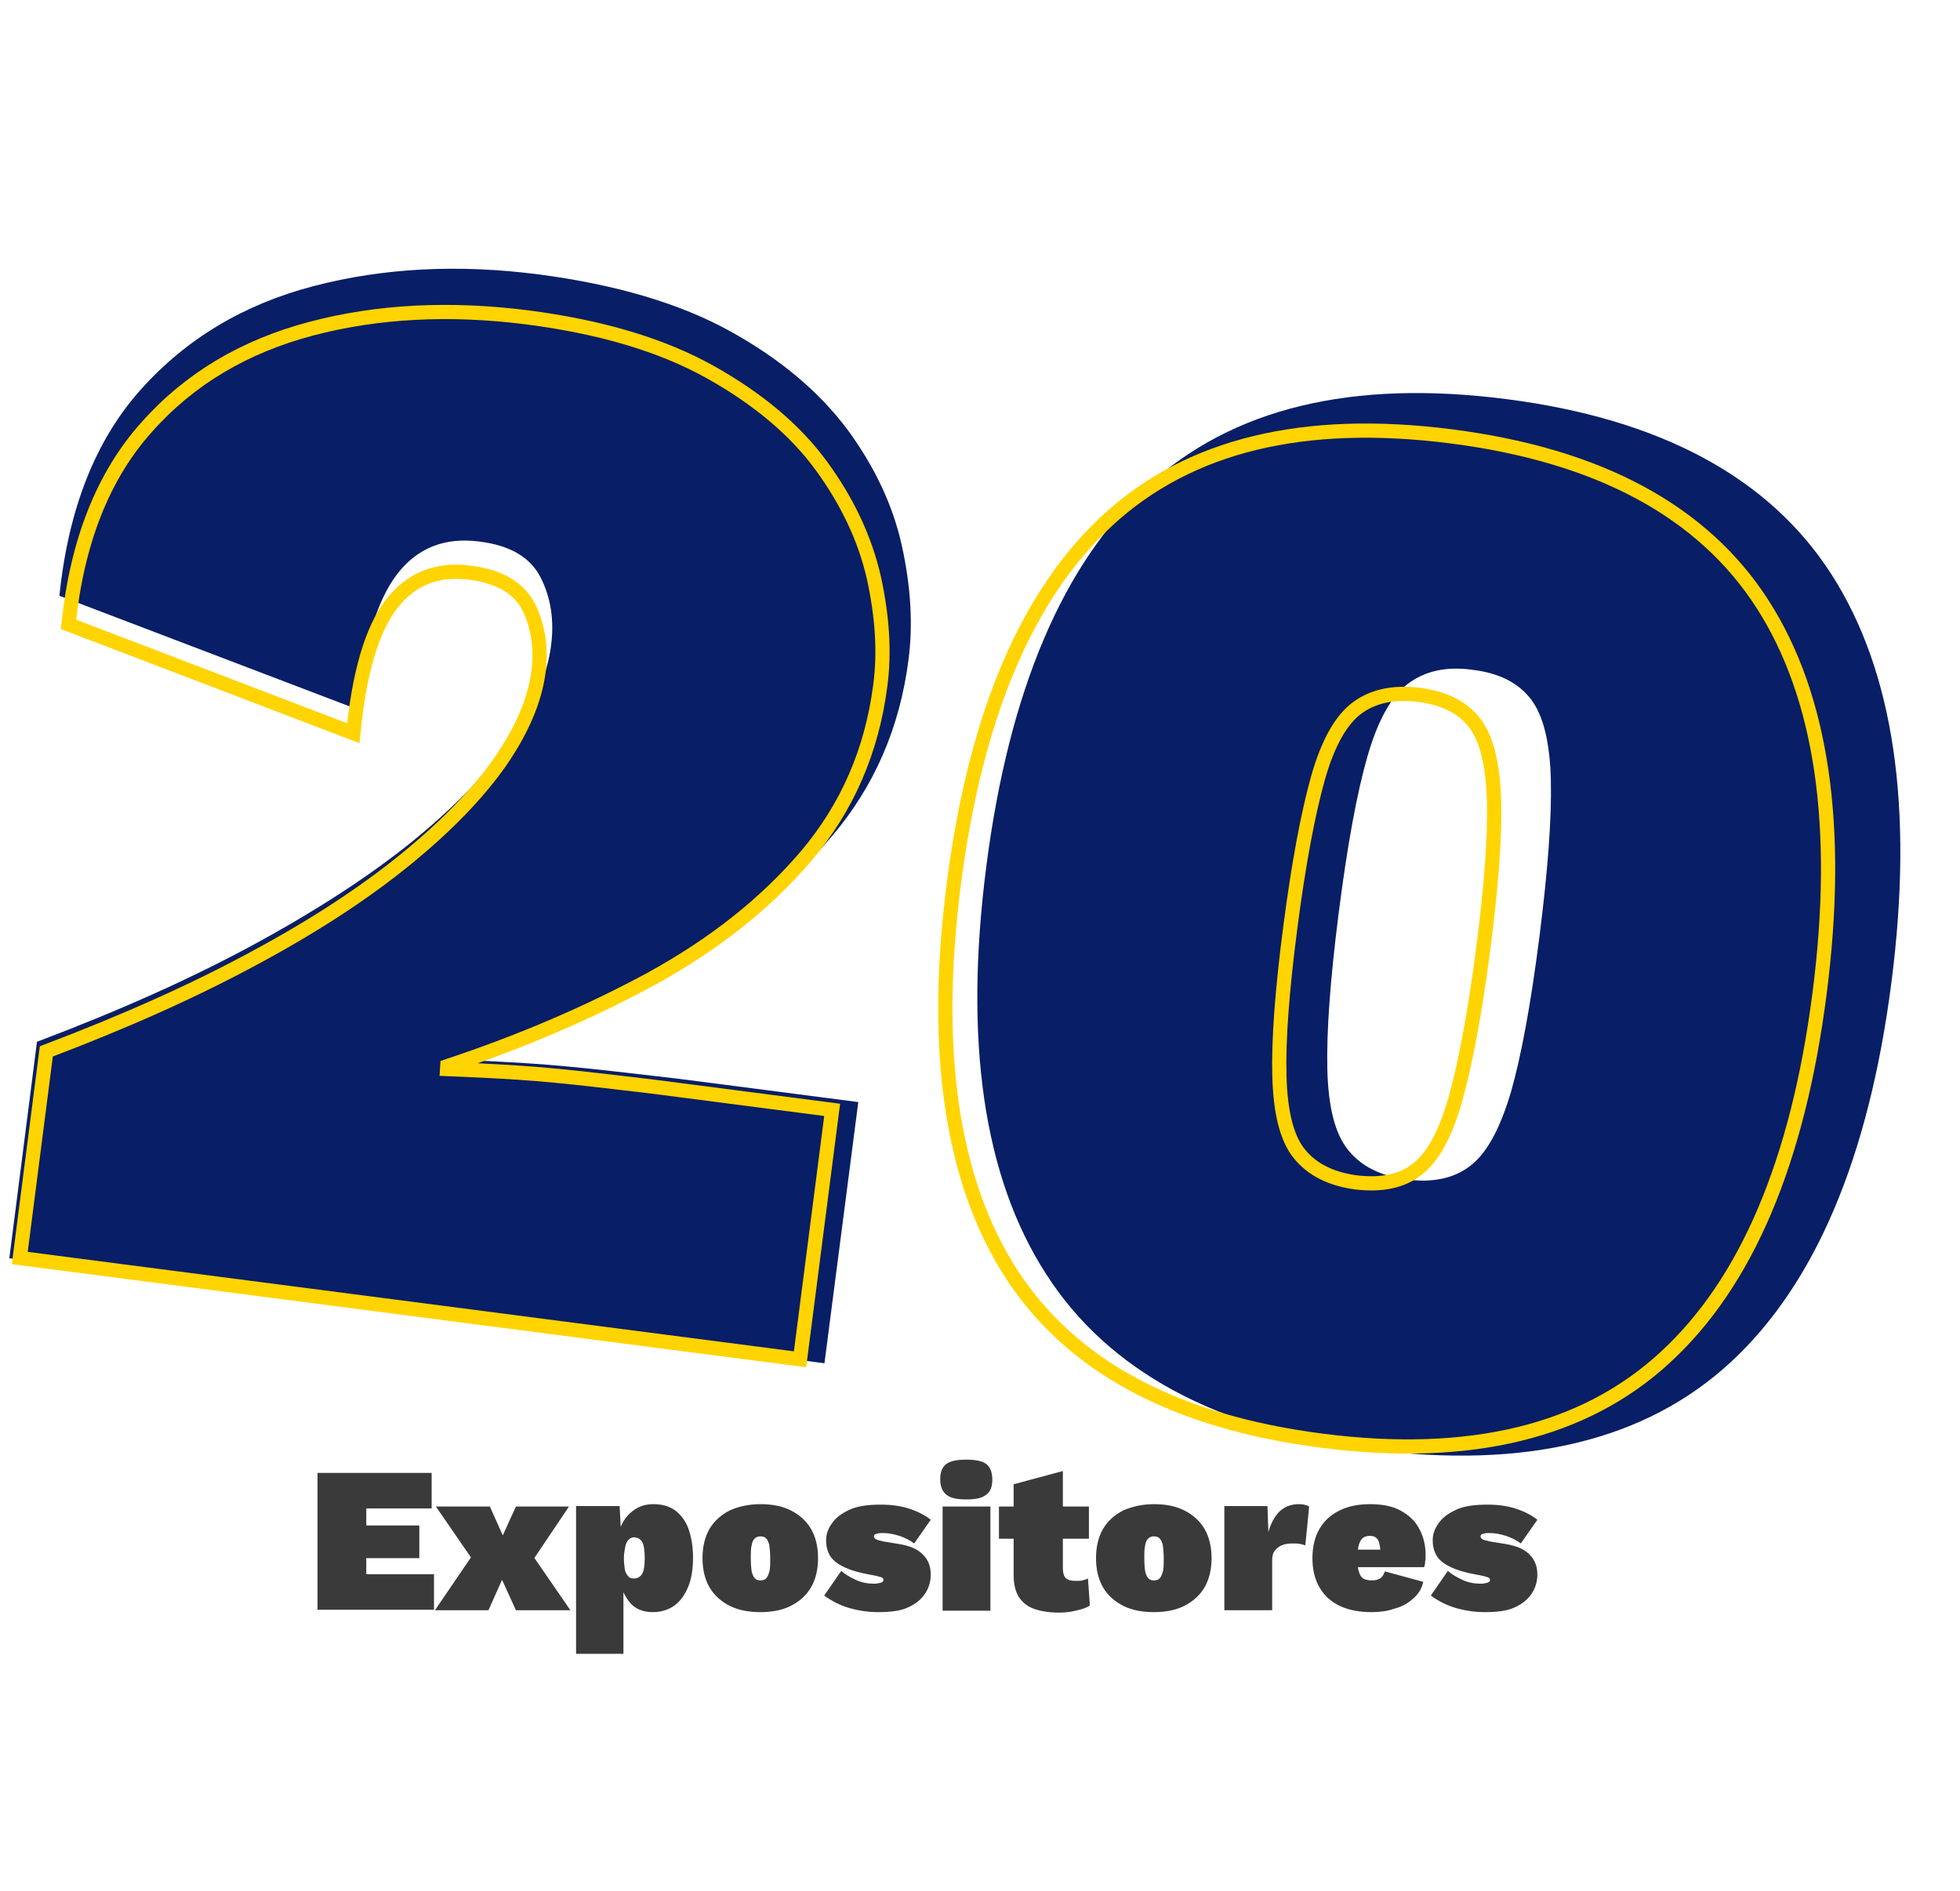<?xml version="1.0" encoding="utf-8"?>
<!-- Generator: Adobe Illustrator 26.3.1, SVG Export Plug-In . SVG Version: 6.00 Build 0)  -->
<svg version="1.1" id="Capa_1" xmlns="http://www.w3.org/2000/svg" xmlns:xlink="http://www.w3.org/1999/xlink" x="0px" y="0px"
	 viewBox="0 0 413.9 399.4" style="enable-background:new 0 0 413.9 399.4;" xml:space="preserve">
<style type="text/css">
	.st0{enable-background:new    ;}
	.st1{fill:#081E66;}
	.st2{fill:none;stroke:#FFD400;stroke-width:3;stroke-miterlimit:10;}
	.st3{fill:#3A3A3A;}
</style>
<g transform="translate(-7.49 274.13) rotate(3.67)">
	<g>
		<g class="st0">
			<path class="st1" d="M8.9-9l2.9-46c17-7.7,31.8-15.5,44.5-23.5c12.7-8,23.3-15.9,31.9-23.8c8.5-7.9,15-15.5,19.4-22.8
				c4.4-7.3,6.8-14.1,7.2-20.5c0.3-5.3-0.7-9.9-3.1-14c-2.4-4.1-6.8-6.4-13.4-6.8c-7.4-0.5-13.1,2.2-17,8.1
				c-3.9,5.9-6.1,15.5-6.5,28.9l-64.3-19.9c0.7-18.4,5.5-33.3,14.4-44.6c8.9-11.3,20.5-19.3,35-24.1c14.5-4.8,30.3-6.6,47.3-5.5
				c16.4,1.1,30.1,4.2,41.1,9.4c11,5.2,19.6,11.6,26,19.1c6.3,7.5,10.7,15.5,13.1,23.9c2.4,8.4,3.4,16.3,2.9,23.8
				c-0.9,14.4-5.5,27.2-13.8,38.3c-8.3,11.1-19.1,20.9-32.4,29.2c-13.3,8.4-27.9,15.8-43.9,22.2l0,0.7c4.6-0.1,9.7-0.2,15.3-0.2
				c5.6,0,11.5,0.2,17.8,0.5c6.2,0.3,12.4,0.6,18.6,1l33.8,2.2l-3.6,55.5L8.9-9z"/>
			<path class="st1" d="M298.5,12.9c-32.8-2.1-56.5-13-70.9-32.6c-14.5-19.6-20.5-48-18.1-85.2c2.4-37.2,12-64.6,28.8-82.2
				c16.8-17.6,41.7-25.3,74.5-23.2s56.5,13,70.9,32.6c14.4,19.6,20.5,48,18.1,85.2c-2.4,37.2-12,64.6-28.8,82.2
				C356.2,7.3,331.3,15,298.5,12.9z M302.2-44.5c5.7,0.4,10.2-0.9,13.4-3.8c3.3-2.9,5.7-8.2,7.5-16c1.7-7.8,3-18.8,3.9-33
				c0.9-14.2,1-25.3,0.3-33.3c-0.7-8-2.5-13.6-5.3-16.8c-2.9-3.3-7.1-5.1-12.8-5.4c-5.5-0.4-9.9,0.9-13.3,3.8
				c-3.4,2.9-5.9,8.2-7.6,16c-1.7,7.8-3,18.8-3.9,33c-0.9,14.2-1,25.3-0.3,33.3c0.7,8,2.5,13.6,5.5,16.8
				C292.5-46.7,296.7-44.9,302.2-44.5z"/>
		</g>
	</g>
</g>
<g transform="translate(-7.49 274.13) rotate(3.67)">
	<g class="st0">
		<path class="st2" d="M11.1-9.2l2.8-43.9C30.2-60.5,44.4-68,56.5-75.6C68.7-83.2,78.8-90.8,87-98.4c8.2-7.6,14.3-14.8,18.6-21.8
			c4.2-7,6.5-13.5,6.9-19.6c0.3-5-0.7-9.5-2.9-13.4c-2.3-3.9-6.5-6.1-12.8-6.5c-7.1-0.5-12.5,2.1-16.3,7.8
			c-3.7,5.6-5.8,14.9-6.2,27.6l-61.5-19.1c0.7-17.6,5.3-31.8,13.8-42.6C35-196.8,46.2-204.4,60-209c13.8-4.6,28.9-6.3,45.2-5.3
			c15.7,1,28.8,4,39.3,9c10.5,5,18.8,11.1,24.8,18.3c6,7.2,10.2,14.8,12.6,22.9c2.3,8,3.3,15.6,2.8,22.7c-0.9,13.8-5.3,26-13.2,36.7
			c-7.9,10.6-18.2,19.9-30.9,28c-12.7,8-26.7,15.1-42,21.3l0,0.6c4.4-0.1,9.3-0.2,14.7-0.2c5.4,0,11,0.2,17,0.5
			c6,0.3,11.9,0.6,17.7,1l32.3,2.1l-3.4,53L11.1-9.2z"/>
		<path class="st2" d="M288,11.7c-31.4-2-54-12.4-67.8-31.1c-13.8-18.7-19.6-45.9-17.3-81.5c2.3-35.6,11.5-61.8,27.6-78.6
			c16.1-16.8,39.8-24.2,71.2-22.2c31.4,2,54,12.4,67.8,31.1c13.8,18.7,19.6,45.9,17.3,81.5c-2.3,35.6-11.5,61.8-27.6,78.6
			C343.2,6.3,319.4,13.7,288,11.7z M291.6-43.2c5.4,0.3,9.7-0.8,12.8-3.6c3.1-2.7,5.5-7.8,7.1-15.3c1.6-7.5,2.9-18,3.8-31.6
			c0.9-13.6,1-24.2,0.3-31.8c-0.7-7.6-2.4-13-5.1-16.1c-2.7-3.1-6.8-4.9-12.3-5.2c-5.2-0.3-9.5,0.9-12.7,3.6
			c-3.2,2.7-5.7,7.8-7.3,15.3c-1.6,7.5-2.9,18-3.8,31.6c-0.9,13.6-1,24.2-0.3,31.8c0.7,7.6,2.4,13,5.3,16.1
			C282.3-45.3,286.3-43.6,291.6-43.2z"/>
	</g>
</g>
<g transform="translate(91.15 359.94)">
	<g class="st0">
		<path class="st3" d="M-24.1-19.9v-29H0v7.5h-13.8v3.6h11.2v6.9h-11.2v3.4H0.5v7.5H-24.1z"/>
		<path class="st3" d="M29-41.8L21-29.9l-4.4-0.3L12-19.9H0.7L9-32.1l4.1,0.6l4.7-10.3H29z M12.3-41.8l4.6,10.3l4-0.6l8.4,12.2H17.8
			l-4.7-10.3l-4,0.3L0.9-41.8H12.3z"/>
		<path class="st3" d="M30.5-10.7v-31.2h9.2l0.5,9.7L39-33.3c0.1-1.7,0.5-3.3,1.1-4.6c0.6-1.3,1.5-2.4,2.7-3.2
			c1.1-0.8,2.5-1.2,4-1.2c1.8,0,3.3,0.4,4.6,1.3c1.2,0.9,2.2,2.2,2.8,3.8c0.6,1.7,1,3.7,1,6.1c0,2.4-0.3,4.5-1,6.2
			c-0.7,1.7-1.6,3-2.9,4c-1.3,0.9-2.8,1.4-4.6,1.4c-2.1,0-3.8-0.7-4.9-2.1c-1.1-1.4-1.9-3.1-2.2-5.2l0.9-1.3v17.4H30.5z M42.7-26.6
			c0.7,0,1.3-0.3,1.7-0.9c0.4-0.6,0.6-1.7,0.6-3.4c0-1.7-0.2-2.9-0.6-3.5c-0.4-0.6-1-0.9-1.7-0.9c-0.4,0-0.8,0.2-1.1,0.5
			c-0.3,0.3-0.6,0.8-0.7,1.4s-0.3,1.5-0.3,2.5c0,0.9,0.1,1.7,0.2,2.4c0.1,0.6,0.4,1.1,0.7,1.4C41.8-26.7,42.2-26.6,42.7-26.6z"/>
		<path class="st3" d="M69.4-42.3c2.5,0,4.6,0.4,6.4,1.3c1.8,0.9,3.3,2.2,4.3,3.9c1,1.7,1.5,3.8,1.5,6.2c0,2.4-0.5,4.5-1.5,6.2
			c-1,1.7-2.5,3-4.3,3.9c-1.8,0.9-4,1.3-6.4,1.3c-2.4,0-4.6-0.4-6.4-1.3c-1.8-0.9-3.3-2.2-4.3-3.9c-1-1.7-1.5-3.8-1.5-6.2
			c0-2.4,0.5-4.5,1.5-6.2c1-1.7,2.5-3,4.3-3.9C64.8-41.8,67-42.3,69.4-42.3z M69.4-35.5c-0.4,0-0.8,0.1-1.1,0.4
			c-0.3,0.2-0.6,0.7-0.7,1.4c-0.2,0.7-0.2,1.6-0.2,2.9c0,1.2,0.1,2.2,0.2,2.8c0.2,0.7,0.4,1.1,0.7,1.4c0.3,0.3,0.7,0.4,1.1,0.4
			c0.5,0,0.9-0.1,1.2-0.4c0.3-0.3,0.5-0.7,0.7-1.4c0.2-0.7,0.2-1.6,0.2-2.8c0-1.2-0.1-2.2-0.2-2.9c-0.2-0.7-0.4-1.1-0.7-1.4
			C70.3-35.4,69.9-35.5,69.4-35.5z"/>
		<path class="st3" d="M94.3-19.5c-2.1,0-4.2-0.3-6.2-0.9c-2-0.6-3.7-1.5-5.2-2.6l3.6-5.2c0.8,0.7,1.8,1.3,3.1,1.9s2.6,0.8,3.9,0.8
			c0.5,0,0.9-0.1,1.3-0.2c0.4-0.1,0.6-0.3,0.6-0.6c0-0.2-0.1-0.4-0.3-0.5s-0.7-0.2-1.4-0.4l-1.6-0.3c-3.2-0.6-5.4-1.5-6.8-2.6
			s-2-2.7-2-4.6c0-1.2,0.4-2.4,1.2-3.5c0.8-1.2,2-2.1,3.7-2.9c1.7-0.8,3.9-1.1,6.7-1.1c2.3,0,4.3,0.3,6.1,0.9
			c1.8,0.6,3.3,1.4,4.4,2.3l-3.5,5c-0.8-0.6-1.9-1.2-3.1-1.6c-1.3-0.4-2.4-0.6-3.5-0.6c-0.5,0-0.8,0-1.1,0.1
			c-0.3,0.1-0.5,0.1-0.6,0.2c-0.1,0.1-0.2,0.2-0.2,0.4c0,0.2,0.1,0.4,0.4,0.6c0.3,0.2,0.9,0.3,1.7,0.5l3.1,0.5
			c2.4,0.4,4.1,1.1,5.2,2.3c1.1,1.1,1.6,2.5,1.6,4.2c0,1.4-0.4,2.8-1.2,4c-0.8,1.2-2,2.2-3.6,2.9C99.2-19.8,97-19.5,94.3-19.5z"/>
		<path class="st3" d="M112.9-43.3c-2,0-3.4-0.3-4.2-1c-0.8-0.6-1.3-1.7-1.3-3.2c0-1.6,0.4-2.6,1.3-3.3c0.8-0.6,2.2-0.9,4.2-0.9
			c2,0,3.4,0.3,4.2,0.9c0.8,0.6,1.3,1.7,1.3,3.3c0,1.5-0.4,2.6-1.3,3.2C116.3-43.6,114.9-43.3,112.9-43.3z M118-41.8v22h-10.1v-22
			H118z"/>
		<path class="st3" d="M138.8-41.8v6.8h-19v-6.8H138.8z M133.3-49.3v20.5c0,1,0.2,1.7,0.6,2.1c0.4,0.4,1.1,0.6,2,0.6
			c0.6,0,1.1,0,1.5-0.1c0.4-0.1,0.8-0.2,1.2-0.4l0.4,5.7c-0.7,0.5-1.7,0.8-3,1.1c-1.3,0.3-2.4,0.4-3.6,0.4c-2,0-3.8-0.3-5.2-0.8
			c-1.4-0.5-2.4-1.3-3.2-2.5c-0.7-1.1-1.1-2.7-1.1-4.6v-19.2L133.3-49.3z"/>
		<path class="st3" d="M152.5-42.3c2.5,0,4.6,0.4,6.4,1.3c1.8,0.9,3.3,2.2,4.3,3.9c1,1.7,1.5,3.8,1.5,6.2c0,2.4-0.5,4.5-1.5,6.2
			c-1,1.7-2.5,3-4.3,3.9c-1.8,0.9-4,1.3-6.4,1.3c-2.4,0-4.6-0.4-6.4-1.3c-1.8-0.9-3.3-2.2-4.3-3.9c-1-1.7-1.5-3.8-1.5-6.2
			c0-2.4,0.5-4.5,1.5-6.2c1-1.7,2.5-3,4.3-3.9C148-41.8,150.1-42.3,152.5-42.3z M152.5-35.5c-0.4,0-0.8,0.1-1.1,0.4
			c-0.3,0.2-0.6,0.7-0.7,1.4c-0.2,0.7-0.2,1.6-0.2,2.9c0,1.2,0.1,2.2,0.2,2.8c0.2,0.7,0.4,1.1,0.7,1.4c0.3,0.3,0.7,0.4,1.1,0.4
			c0.5,0,0.9-0.1,1.2-0.4c0.3-0.3,0.5-0.7,0.7-1.4c0.2-0.7,0.2-1.6,0.2-2.8c0-1.2-0.1-2.2-0.2-2.9c-0.2-0.7-0.4-1.1-0.7-1.4
			C153.4-35.4,153-35.5,152.5-35.5z"/>
		<path class="st3" d="M167.4-19.9v-22h9.1l0.2,5.5c0.5-1.8,1.3-3.3,2.3-4.3s2.4-1.6,4.1-1.6c0.7,0,1.2,0.1,1.5,0.2
			c0.4,0.1,0.6,0.2,0.7,0.4l-0.8,8.1c-0.3-0.1-0.6-0.2-1.1-0.3c-0.5-0.1-1-0.1-1.6-0.1c-0.9,0-1.6,0.1-2.3,0.4s-1.1,0.7-1.5,1.2
			c-0.4,0.5-0.5,1.2-0.5,2v10.5H167.4z"/>
		<path class="st3" d="M198.6-19.5c-2.6,0-4.9-0.4-6.8-1.3c-1.9-0.9-3.3-2.2-4.3-3.9c-1-1.7-1.5-3.8-1.5-6.2c0-2.4,0.5-4.5,1.5-6.2
			c1-1.7,2.4-3,4.3-3.9c1.8-0.9,4-1.3,6.4-1.3c2.5,0,4.6,0.4,6.3,1.3c1.7,0.9,3.1,2.1,4,3.8c0.9,1.6,1.4,3.5,1.4,5.6
			c0,0.5,0,1-0.1,1.4c0,0.5-0.1,0.9-0.2,1.2h-17.1v-3.7h12.7l-4.8,1.9c0-1.6-0.1-2.8-0.4-3.6s-0.9-1.2-1.8-1.2
			c-0.6,0-1.1,0.1-1.5,0.4c-0.4,0.3-0.7,0.8-0.9,1.5c-0.2,0.7-0.3,1.7-0.3,3s0.1,2.2,0.4,2.9c0.2,0.7,0.6,1.1,1,1.3
			c0.5,0.2,1,0.3,1.7,0.3c0.8,0,1.4-0.2,1.8-0.5c0.4-0.3,0.7-0.8,0.9-1.4l8.1,2.2c-0.3,1.4-1,2.6-2.2,3.6c-1.1,1-2.4,1.7-4,2.1
			C201.8-19.7,200.2-19.5,198.6-19.5z"/>
		<path class="st3" d="M222.4-19.5c-2.1,0-4.2-0.3-6.2-0.9c-2-0.6-3.7-1.5-5.2-2.6l3.6-5.2c0.8,0.7,1.8,1.3,3.1,1.9s2.6,0.8,3.9,0.8
			c0.5,0,0.9-0.1,1.3-0.2c0.4-0.1,0.6-0.3,0.6-0.6c0-0.2-0.1-0.4-0.3-0.5s-0.7-0.2-1.4-0.4l-1.6-0.3c-3.2-0.6-5.4-1.5-6.8-2.6
			s-2-2.7-2-4.6c0-1.2,0.4-2.4,1.2-3.5c0.8-1.2,2-2.1,3.7-2.9c1.7-0.8,3.9-1.1,6.7-1.1c2.3,0,4.3,0.3,6.1,0.9
			c1.8,0.6,3.3,1.4,4.4,2.3l-3.5,5c-0.8-0.6-1.9-1.2-3.1-1.6c-1.3-0.4-2.4-0.6-3.5-0.6c-0.5,0-0.8,0-1.1,0.1
			c-0.3,0.1-0.5,0.1-0.6,0.2c-0.1,0.1-0.2,0.2-0.2,0.4c0,0.2,0.1,0.4,0.4,0.6c0.3,0.2,0.9,0.3,1.7,0.5l3.1,0.5
			c2.4,0.4,4.1,1.1,5.2,2.3c1.1,1.1,1.6,2.5,1.6,4.2c0,1.4-0.4,2.8-1.2,4c-0.8,1.2-2,2.2-3.6,2.9C227.3-19.8,225.1-19.5,222.4-19.5z
			"/>
	</g>
</g>
</svg>

